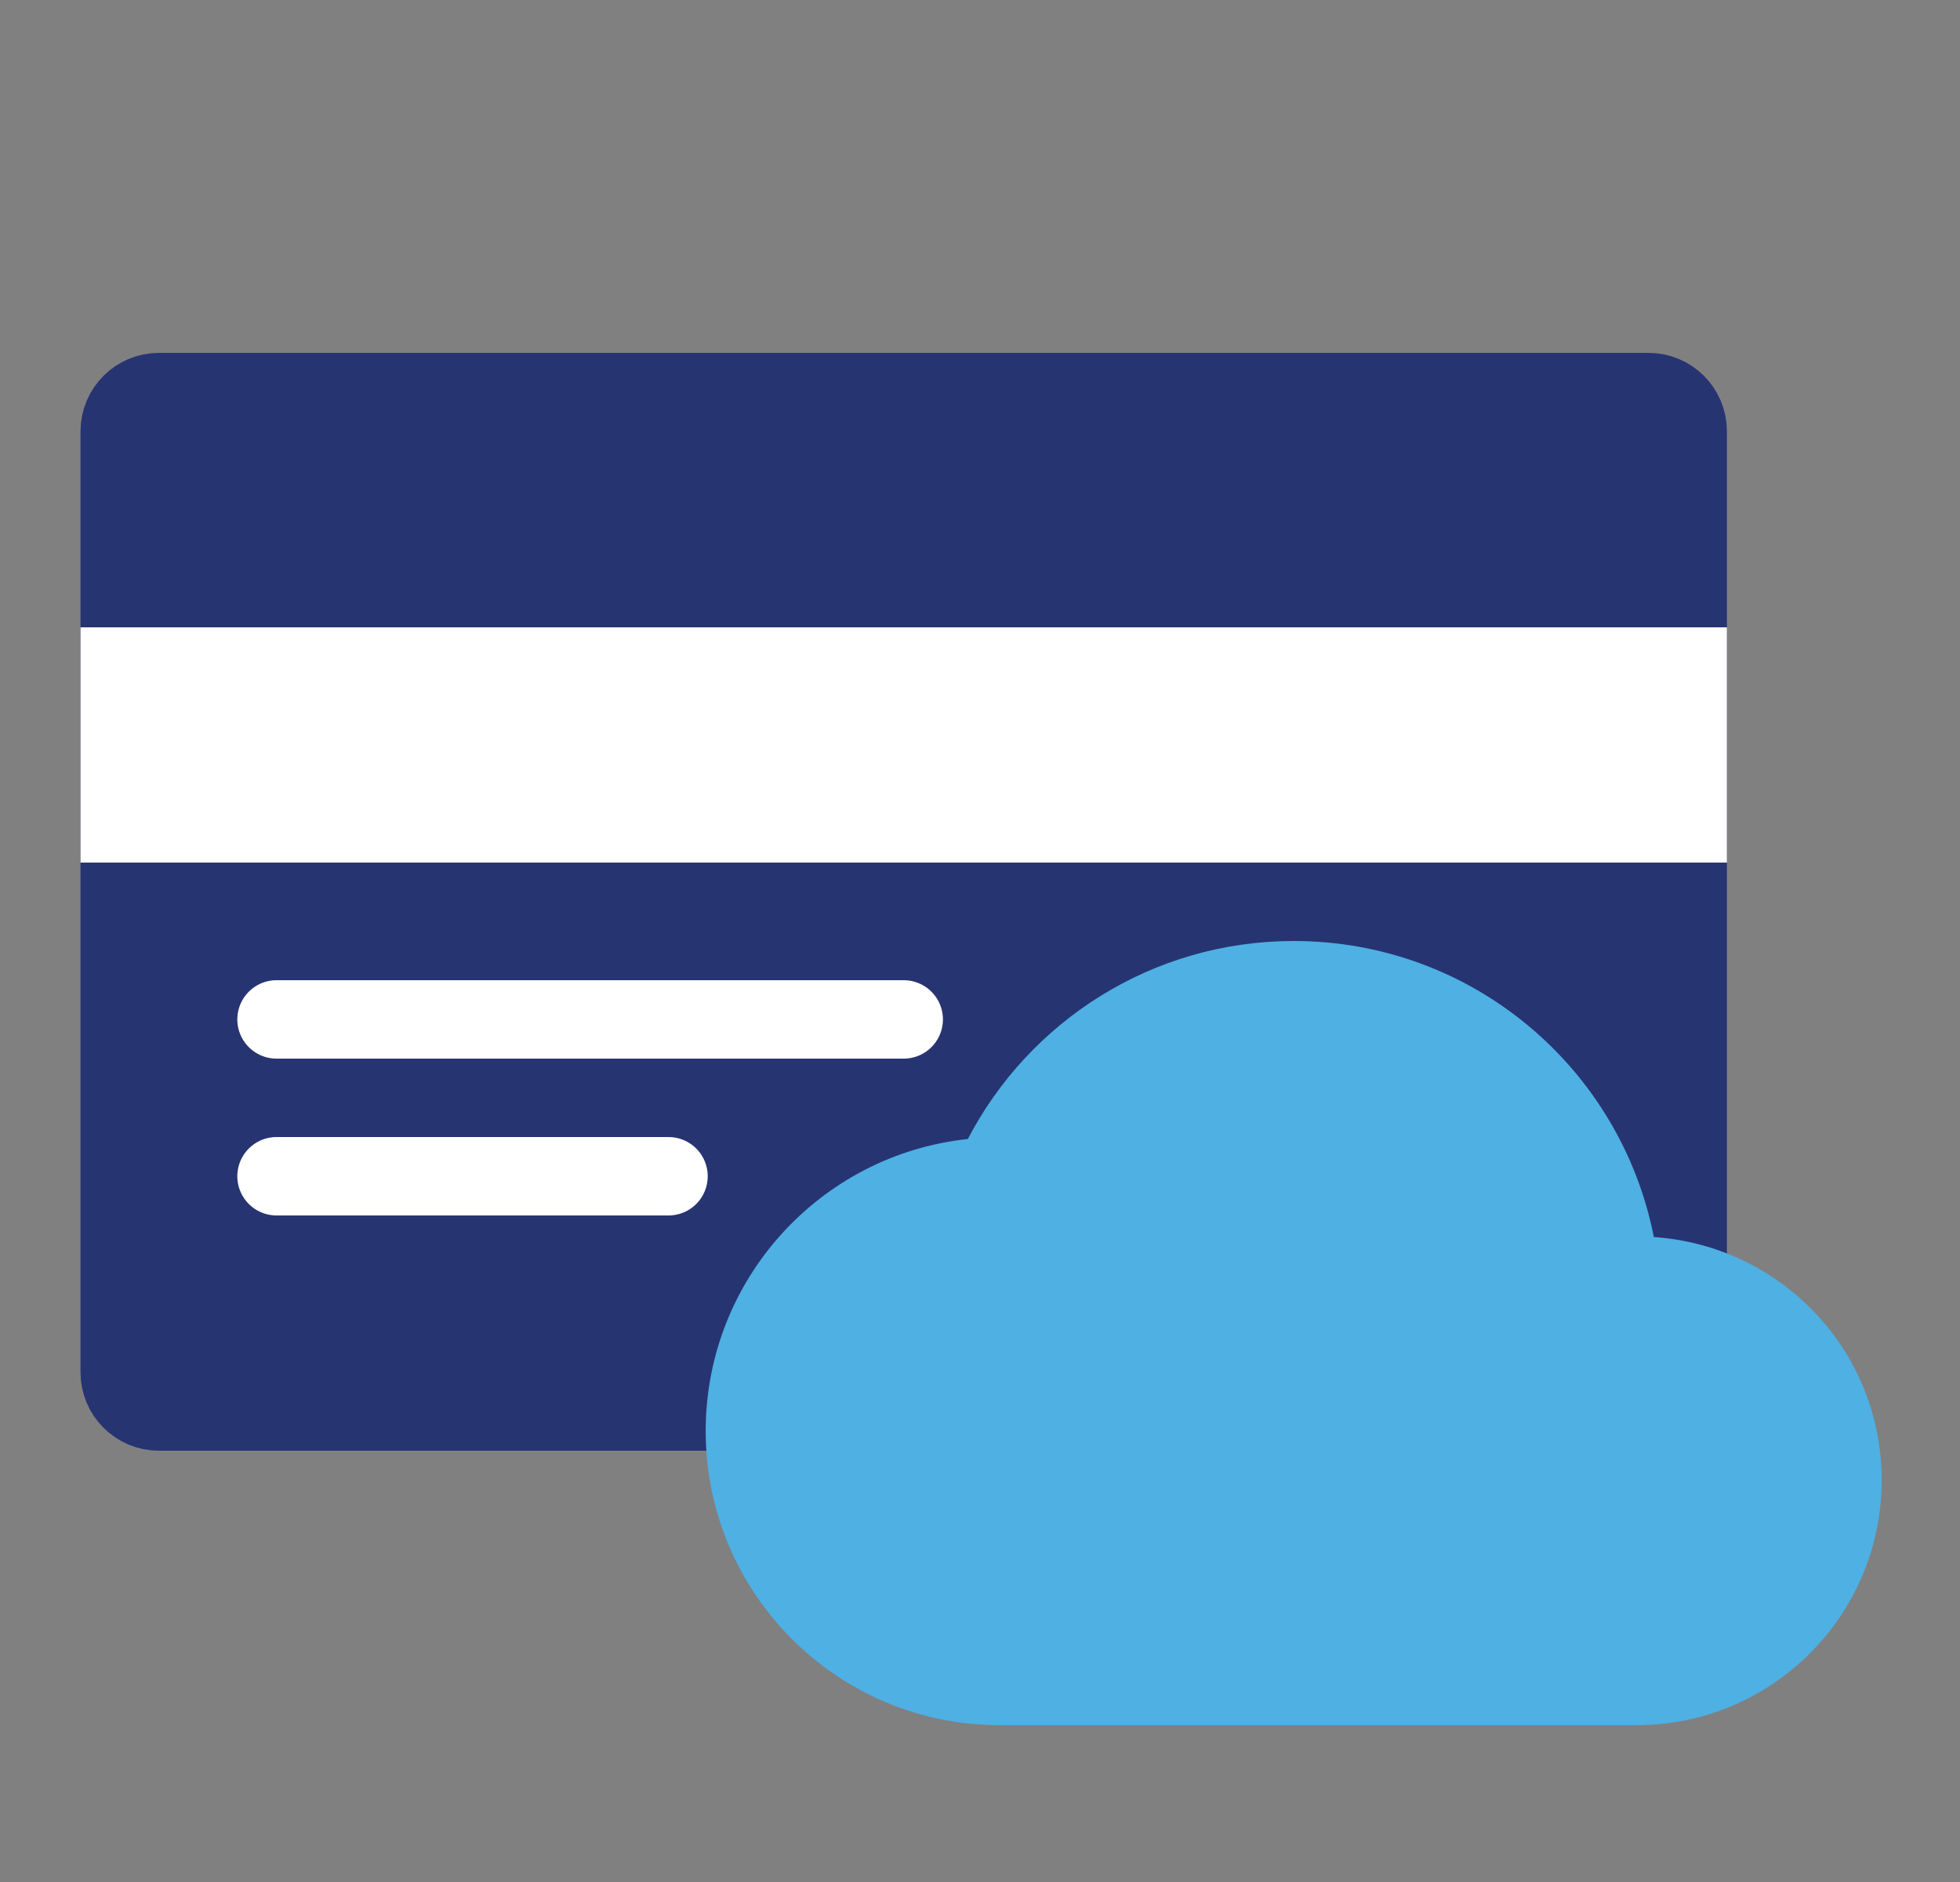 <svg width="25" height="24" viewBox="0 0 25 24" fill="none" xmlns="http://www.w3.org/2000/svg">
<rect x="0" y="0" width="25" height="24" fill="#808080" stroke="none"/>
<g clip-path="url(#clip0_8497_29457)">
<path d="M2.027 5H21.027C21.303 5 21.527 5.224 21.527 5.5V17.5C21.527 17.776 21.303 18 21.027 18H2.027C1.751 18 1.527 17.776 1.527 17.5V5.5C1.527 5.224 1.751 5 2.027 5Z" fill="#273472" stroke="#273472"/>
<path d="M3.527 13H11.527" stroke="white" stroke-linecap="round"/>
<path d="M3.527 15H8.527" stroke="white" stroke-linecap="round"/>
<path d="M1.527 8.5L21.527 8.5V10.5L1.527 10.5L1.527 8.5Z" fill="white" stroke="white"/>
<path d="M21.095 15.775C20.67 13.619 18.776 12 16.501 12C14.695 12 13.126 13.025 12.345 14.525C10.463 14.725 9.001 16.319 9.001 18.25C9.001 20.319 10.682 22 12.751 22H20.876C22.601 22 24.001 20.6 24.001 18.875C24.001 17.225 22.72 15.887 21.095 15.775Z" fill="#4EB0E3"/>
</g>
<defs>
<clipPath id="clip0_8497_29457">
<rect width="24.001" height="24" fill="white" transform="translate(0.001)"/>
</clipPath>
</defs>
</svg>
